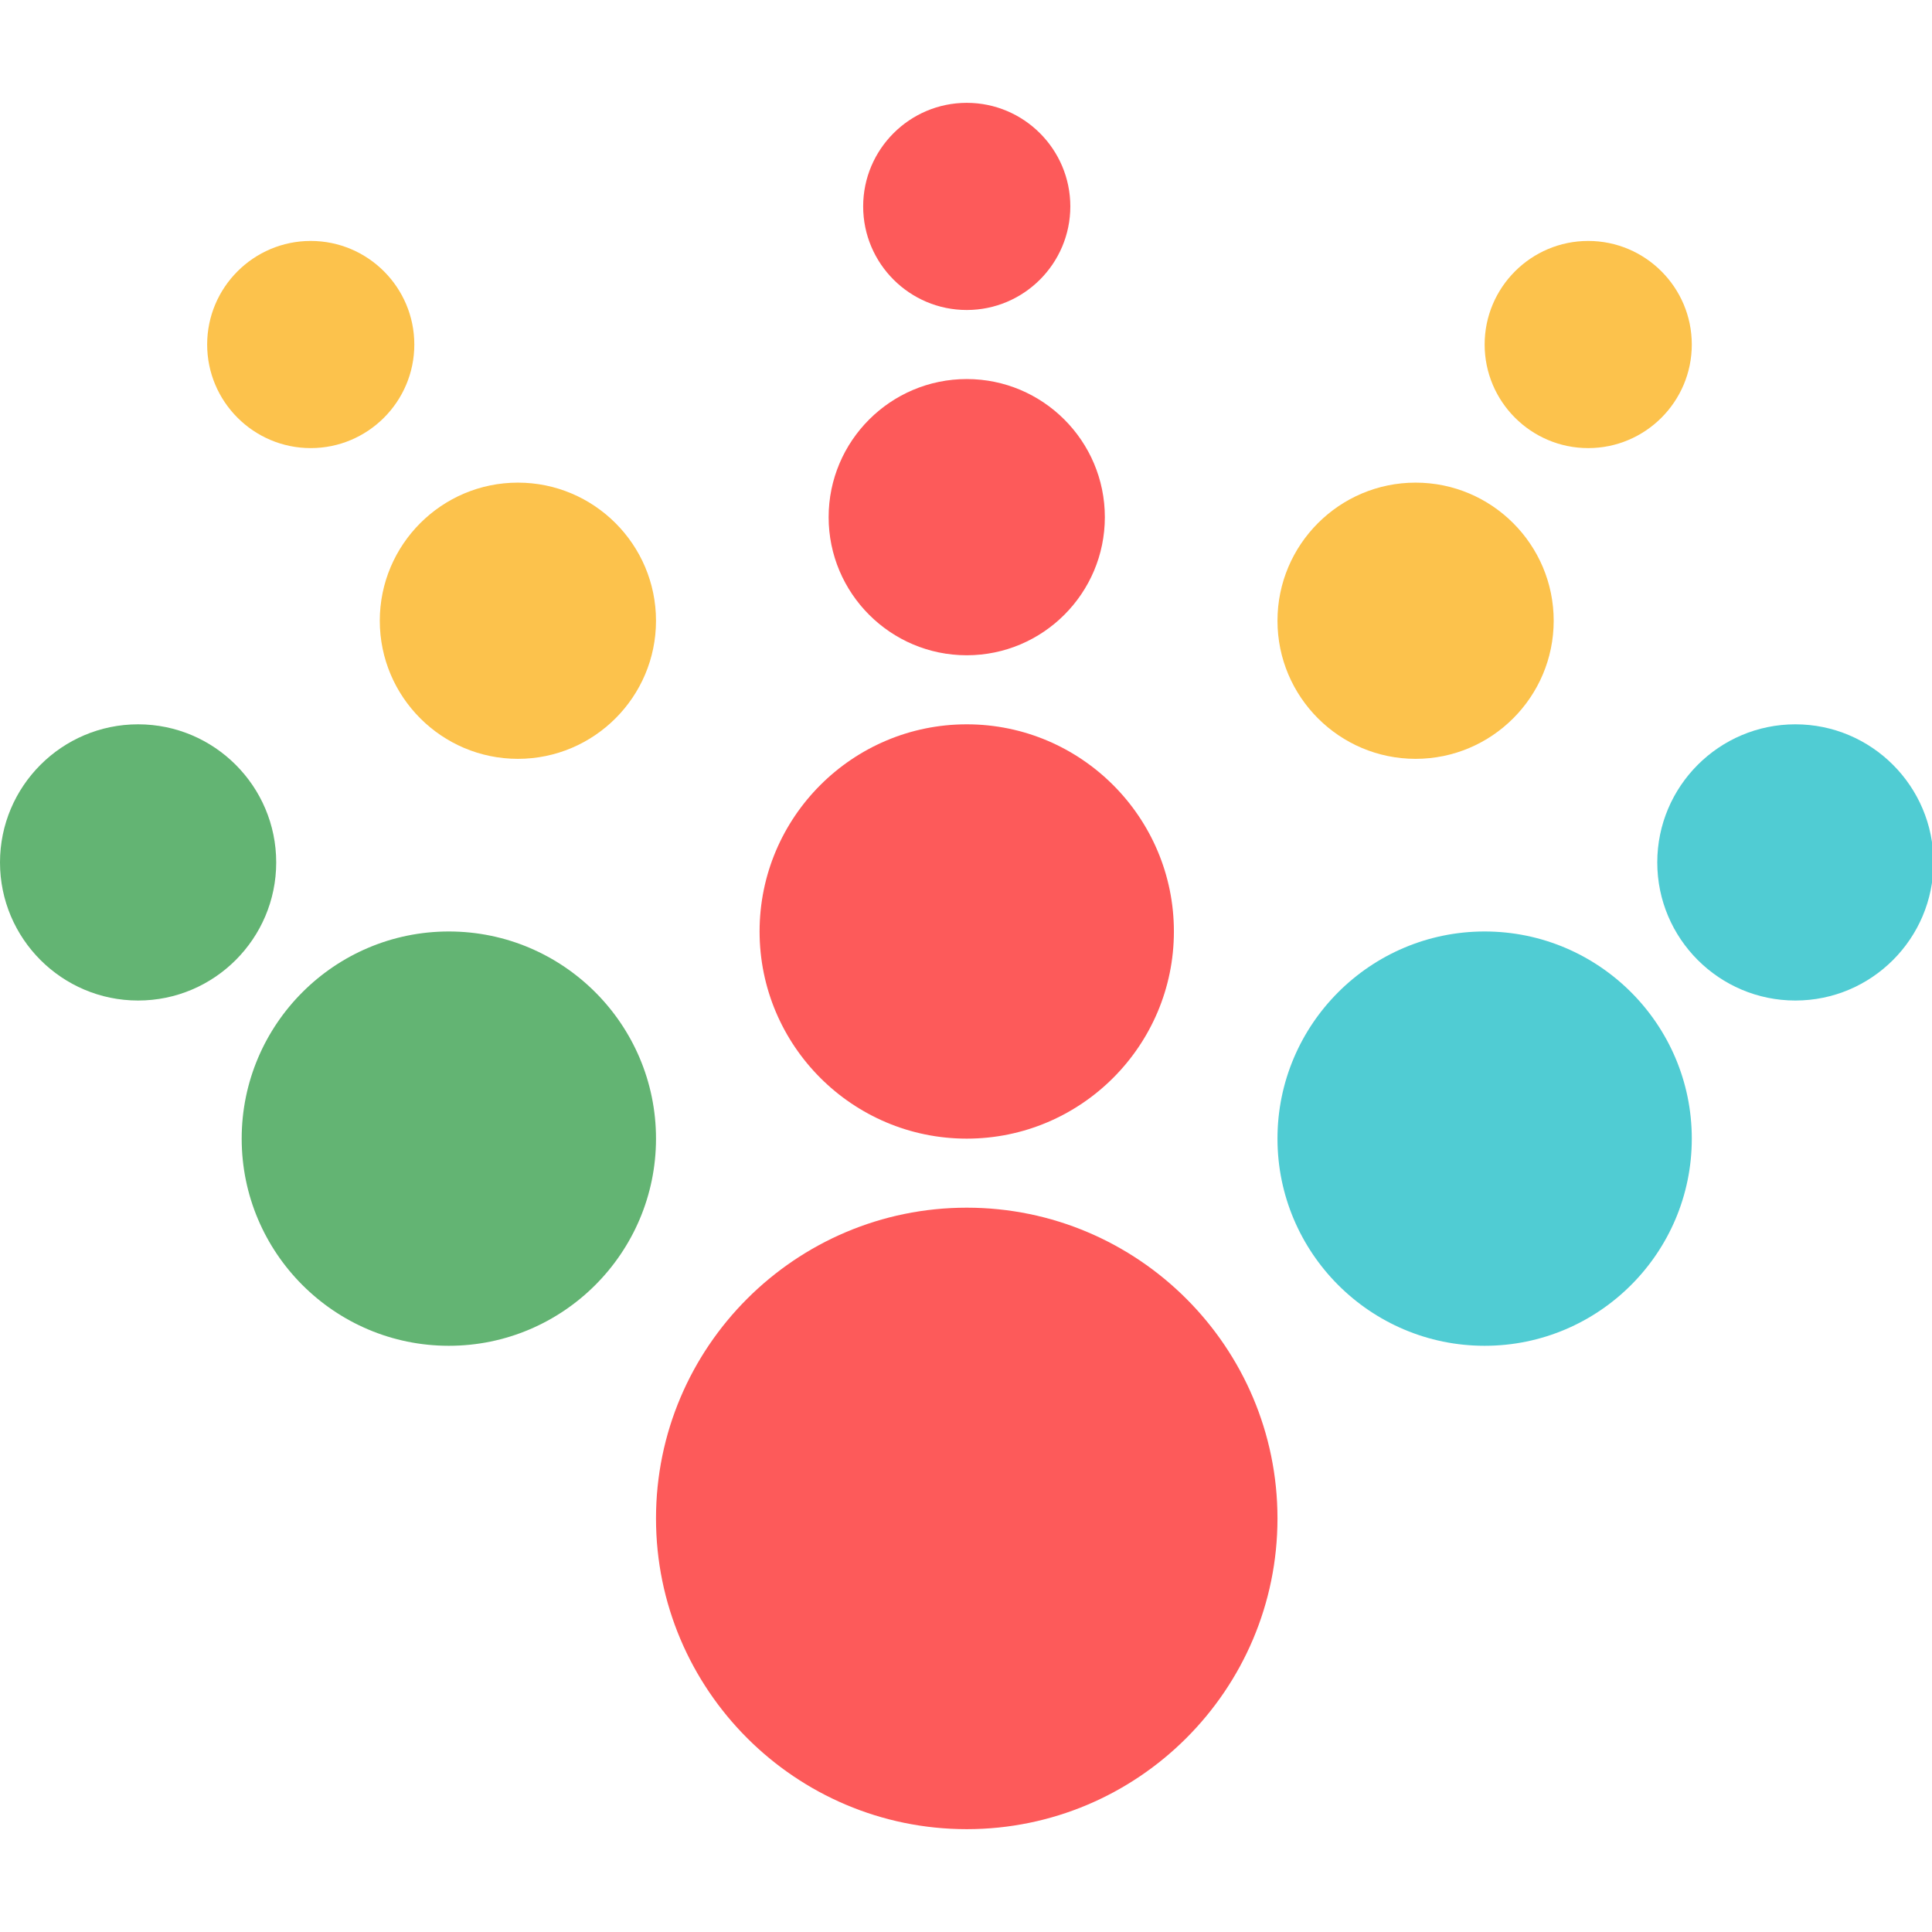 <svg t="1566531903925" class="icon" viewBox="0 0 1146 1024" version="1.1" xmlns="http://www.w3.org/2000/svg" p-id="2270" width="64" height="64"><path d="M573.44 655.36c-101.642 0-184.32 82.678-184.32 184.32s82.678 184.32 184.32 184.32 184.32-82.678 184.32-184.32-82.683-184.32-184.32-184.32zM573.44 614.4c67.758 0 122.88-55.122 122.88-122.88s-55.122-122.88-122.88-122.88c-67.763 0-122.88 55.122-122.88 122.88s55.122 122.88 122.88 122.88z" fill="#FD5A5A" p-id="2271"></path><path d="M880.64 491.52c-67.763 0-122.88 55.122-122.88 122.88s55.117 122.88 122.88 122.88c67.758 0 122.88-55.122 122.88-122.88s-55.122-122.88-122.88-122.88z" fill="#50CCD3" p-id="2272"></path><path d="M266.24 491.52c-67.763 0-122.88 55.122-122.88 122.88s55.117 122.88 122.88 122.88c67.758 0 122.88-55.122 122.88-122.88S333.998 491.52 266.24 491.52z" fill="#63B473" p-id="2273"></path><path d="M573.44 327.68c45.179 0 81.92-36.741 81.92-81.92s-36.741-81.92-81.92-81.92c-45.184 0-81.92 36.741-81.92 81.92s36.736 81.92 81.92 81.92z" fill="#FD5A5A" p-id="2274"></path><path d="M839.68 389.12c45.179 0 81.92-36.741 81.92-81.92s-36.741-81.92-81.92-81.92c-45.184 0-81.92 36.741-81.92 81.92s36.736 81.92 81.92 81.92zM307.2 389.12c45.179 0 81.92-36.741 81.92-81.92s-36.741-81.92-81.92-81.92c-45.184 0-81.92 36.741-81.92 81.92s36.736 81.92 81.92 81.92z" fill="#FCC24C" p-id="2275"></path><path d="M573.44 122.88c33.879 0 61.44-27.561 61.44-61.44s-27.561-61.44-61.44-61.44-61.44 27.561-61.44 61.44 27.561 61.44 61.44 61.44z" fill="#FD5A5A" p-id="2276"></path><path d="M184.32 204.8c33.879 0 61.44-27.561 61.44-61.44s-27.561-61.44-61.44-61.44-61.44 27.561-61.44 61.44 27.561 61.44 61.44 61.44zM942.08 204.8c33.879 0 61.44-27.561 61.44-61.44s-27.561-61.44-61.44-61.44-61.44 27.561-61.44 61.44 27.561 61.44 61.44 61.44z" fill="#FCC24C" p-id="2277"></path><path d="M1064.96 368.64c-45.184 0-81.92 36.741-81.92 81.92s36.741 81.92 81.92 81.92 81.92-36.741 81.92-81.92-36.741-81.92-81.92-81.92z" fill="#50CCD3" p-id="2278"></path><path d="M81.92 368.64C36.736 368.64 0 405.381 0 450.56s36.741 81.92 81.92 81.92 81.92-36.741 81.92-81.92-36.741-81.92-81.92-81.92z" fill="#63B473" p-id="2279"></path></svg>
